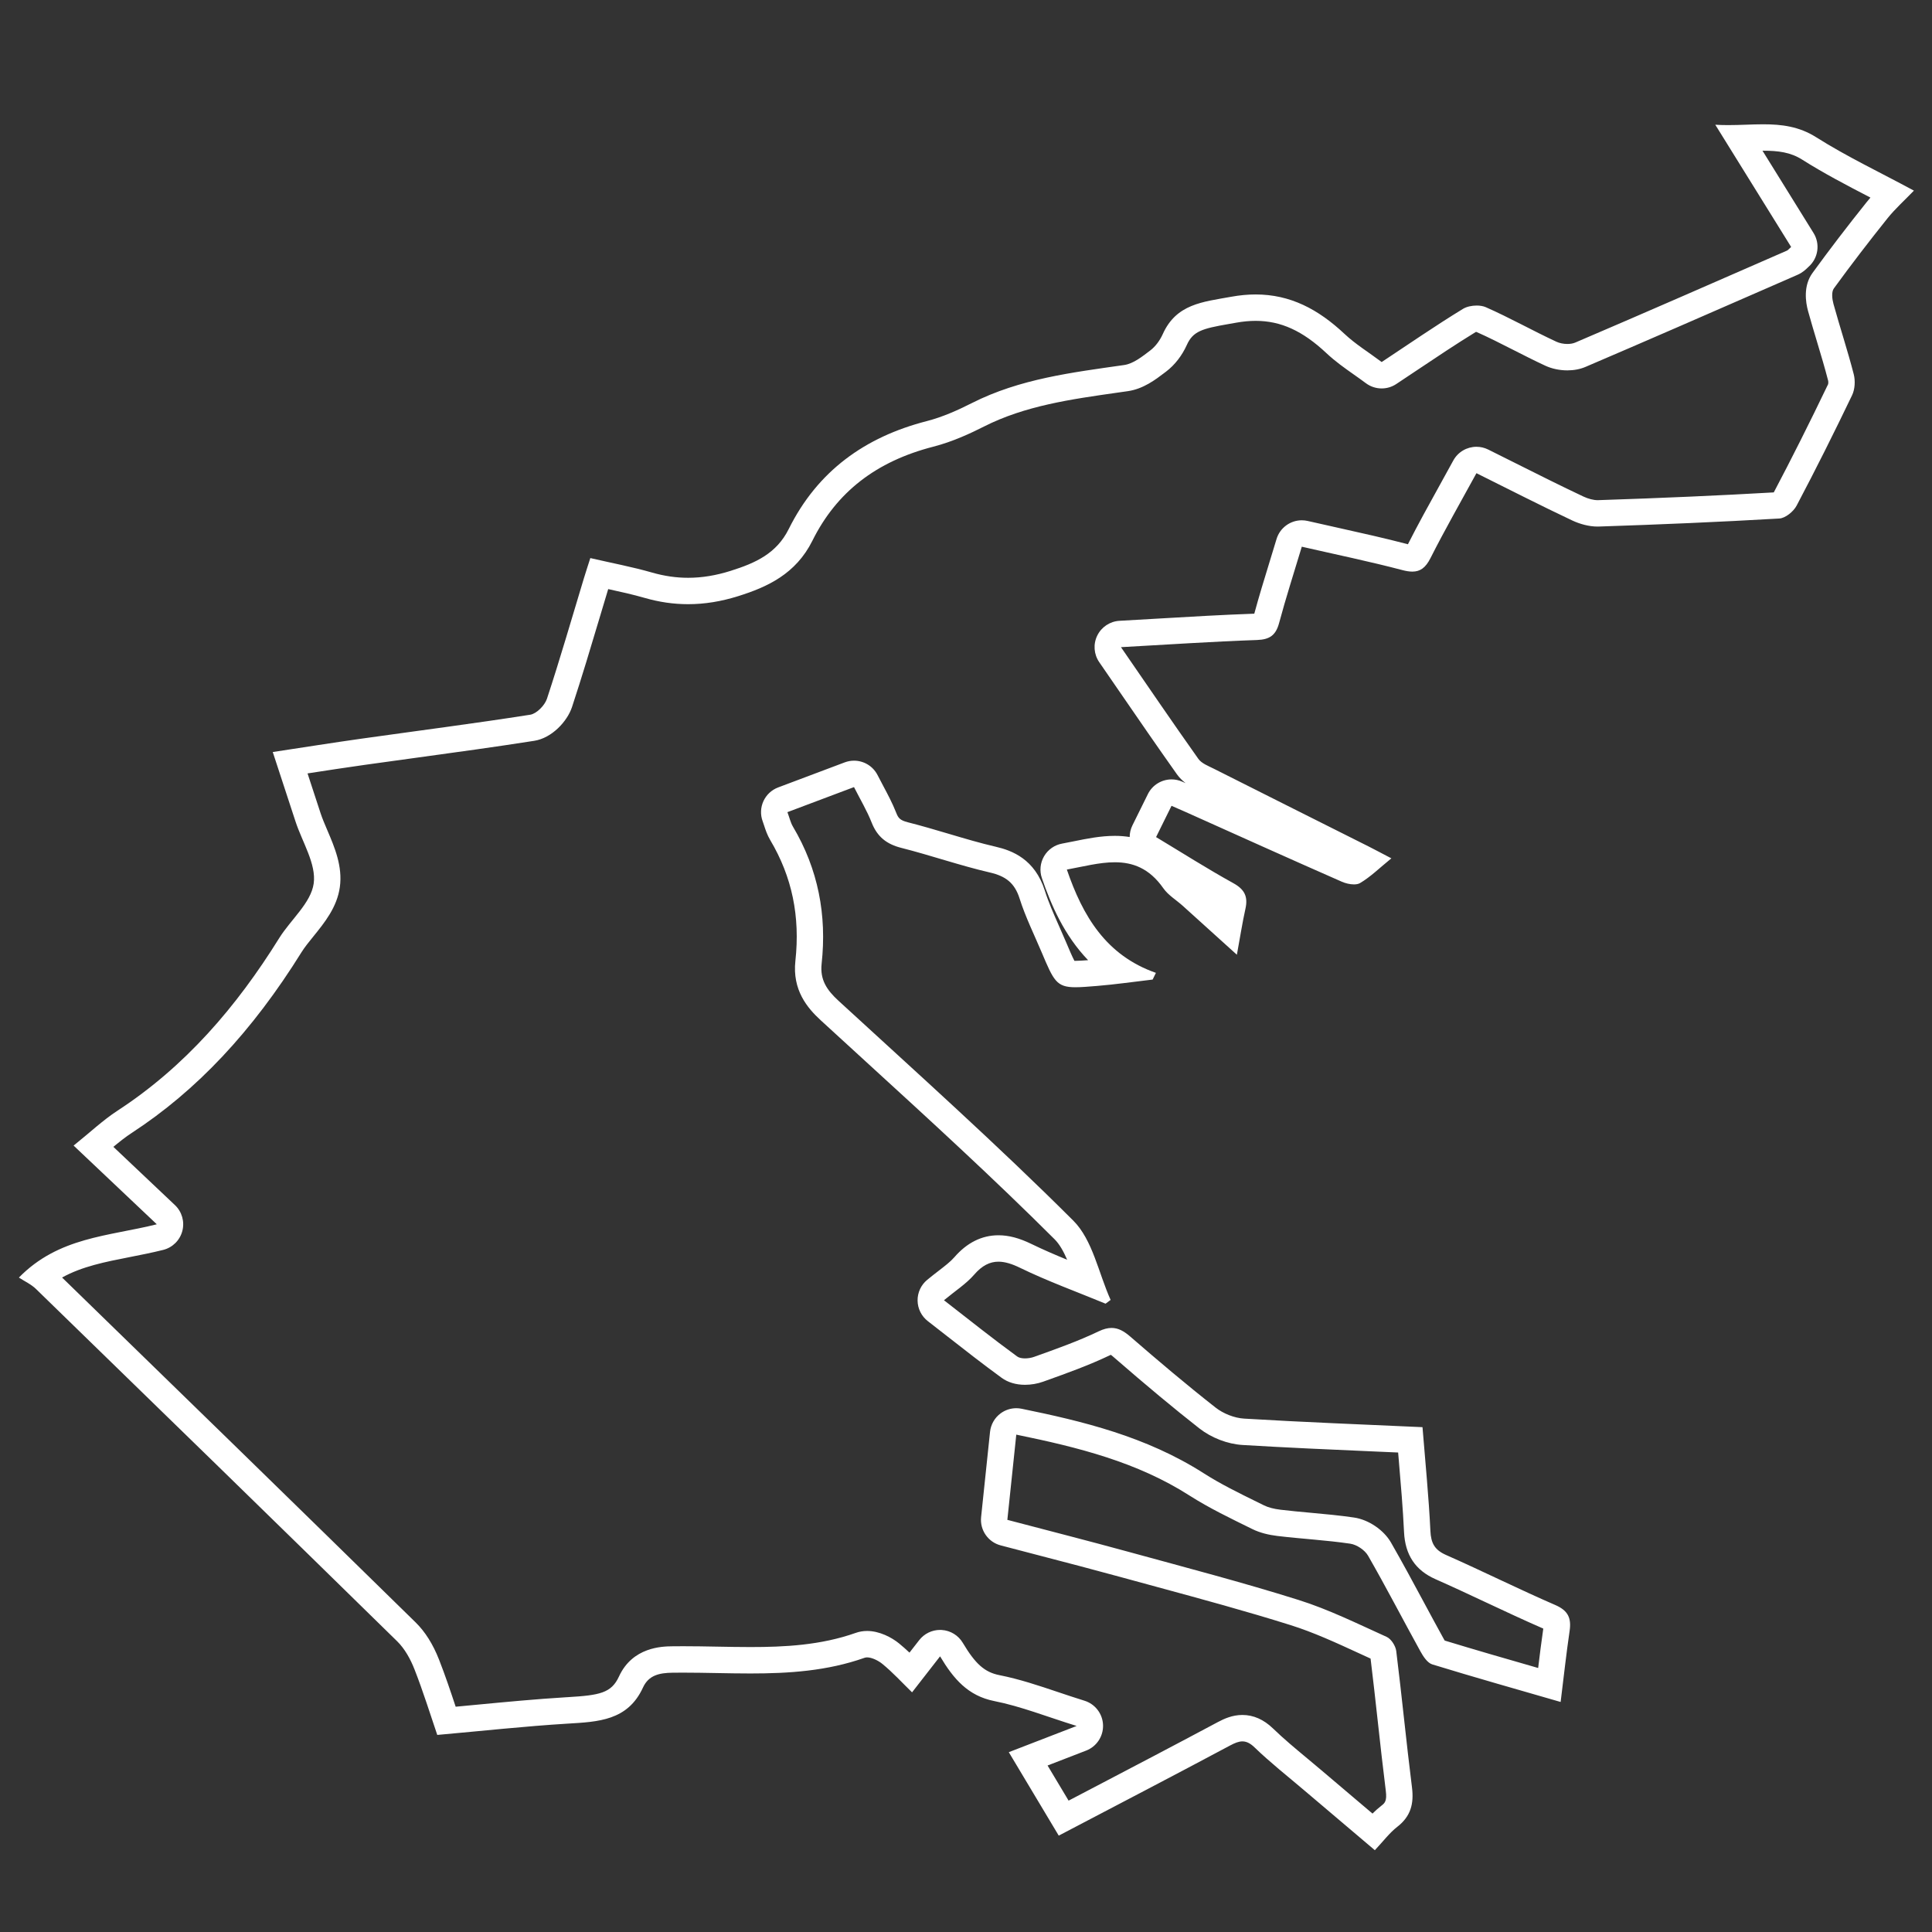 <?xml version="1.0" encoding="iso-8859-1"?>
<!-- Generator: Adobe Illustrator 16.0.0, SVG Export Plug-In . SVG Version: 6.00 Build 0)  -->
<!DOCTYPE svg PUBLIC "-//W3C//DTD SVG 1.1//EN" "http://www.w3.org/Graphics/SVG/1.1/DTD/svg11.dtd">
<svg version="1.1" xmlns="http://www.w3.org/2000/svg" xmlns:xlink="http://www.w3.org/1999/xlink" x="0px" y="0px" width="512px"
	 height="512px" viewBox="0 0 512 512" style="enable-background:new 0 0 512 512;" xml:space="preserve">
<rect x="0" y="0" width="512" height="512" fill="#333333" stroke="none"/>
<g id="greece">
	<g>
		<path style="fill:#FFFFFF;" d="M467.277,39.94c3.949,0,7.211,0.399,10.292,2.348c5.847,3.699,11.8,6.792,18.103,10.067
			c0.004,0.002,0.009,0.004,0.013,0.007c-0.323,0.372-0.642,0.753-0.953,1.143c-5.23,6.536-9.941,12.694-14.4,18.829
			c-2.496,3.433-1.814,7.781-1.185,10.072c0.757,2.744,1.577,5.479,2.37,8.125c1.073,3.577,2.086,6.956,2.973,10.403
			c0.052,0.205,0.044,0.647-0.012,0.868c-4.993,10.396-9.709,19.786-14.41,28.689c-14.341,0.825-29.59,1.498-46.579,2.057
			l-0.136,0.002c-1.046,0-2.472-0.366-3.722-0.956c-5.998-2.829-11.876-5.773-18.1-8.891c-2.352-1.179-4.728-2.369-7.14-3.567
			c-1-0.497-2.063-0.733-3.11-0.733c-2.484,0-4.884,1.327-6.15,3.65c-1.217,2.231-2.435,4.432-3.645,6.617
			c-2.805,5.067-5.701,10.301-8.373,15.563c-6.148-1.611-12.218-2.962-18.637-4.392c-2.605-0.58-5.242-1.167-7.919-1.78
			c-0.525-0.12-1.051-0.178-1.568-0.178c-3.025,0-5.794,1.973-6.699,4.986c-0.612,2.038-1.228,4.043-1.837,6.028
			c-1.441,4.693-2.806,9.138-4.054,13.736c-8.358,0.296-16.589,0.778-25.293,1.289c-3.42,0.2-6.887,0.404-10.419,0.599
			c-2.527,0.139-4.783,1.633-5.898,3.906s-0.916,4.971,0.521,7.056c1.699,2.465,3.369,4.895,5.019,7.295
			c5.32,7.741,10.346,15.052,15.541,22.377c0.692,0.975,1.502,1.753,2.331,2.386l-0.92-0.401c-0.912-0.399-1.865-0.589-2.803-0.589
			c-2.586,0-5.063,1.44-6.279,3.899l-1.406,2.846l-2.688,5.438c-0.49,0.991-0.725,2.045-0.727,3.085
			c-1.268-0.204-2.581-0.306-3.941-0.306c-3.774,0-7.382,0.733-10.871,1.441c-1.069,0.217-2.078,0.422-3.081,0.604
			c-2.007,0.364-3.756,1.586-4.788,3.346s-1.245,3.882-0.583,5.813c2.442,7.122,5.938,15.184,12.245,21.74
			c-1.332,0.103-2.481,0.176-3.344,0.176c-0.104,0-0.196-0.001-0.28-0.003c-0.558-1.03-1.396-3.012-2.223-4.967
			c-0.591-1.399-1.206-2.786-1.8-4.126c-1.457-3.289-2.834-6.395-3.825-9.523c-2.637-8.327-8.661-10.614-12.963-11.61
			c-4.15-0.96-8.224-2.168-12.536-3.447c-3.506-1.04-7.132-2.114-10.803-3.043c-2.095-0.53-2.539-1.159-3.054-2.466
			c-1.02-2.586-2.273-4.938-3.485-7.211c-0.514-0.964-1-1.875-1.469-2.803c-1.222-2.418-3.676-3.844-6.25-3.844
			c-0.821,0-1.654,0.145-2.464,0.45l-14.128,5.316l-3.516,1.323c-3.614,1.36-5.444,5.389-4.091,9.005
			c0.147,0.394,0.269,0.772,0.386,1.133c0.356,1.094,0.801,2.455,1.624,3.845c5.763,9.708,7.939,20.169,6.651,31.98
			c-0.841,7.715,3.137,12.459,6.697,15.732c4.017,3.689,8.043,7.37,12.069,11.051c16.617,15.19,33.798,30.897,49.932,47.003
			c1.316,1.314,2.37,3.214,3.32,5.42c-3.232-1.324-6.37-2.675-9.449-4.173c-3.245-1.578-6.024-2.313-8.747-2.313
			c-4.416-0.001-8.358,1.965-11.715,5.841c-0.993,1.146-2.465,2.28-4.17,3.595c-0.969,0.746-1.97,1.519-3.033,2.402
			c-1.63,1.355-2.558,3.378-2.522,5.499c0.036,2.12,1.031,4.11,2.706,5.411c1.624,1.261,3.226,2.513,4.815,3.756
			c5.021,3.926,9.765,7.635,14.751,11.271c1.662,1.213,3.804,1.854,6.192,1.854c1.612,0,3.308-0.29,4.772-0.815l0.724-0.259
			c5.624-2.013,11.44-4.094,17.057-6.783c0.073-0.036,0.14-0.065,0.199-0.092c0.142,0.104,0.331,0.253,0.572,0.463
			c9.025,7.83,16.075,13.696,22.859,19.02c3.213,2.521,7.5,4.171,11.471,4.413c11.71,0.709,23.171,1.208,35.305,1.737
			c1.969,0.086,3.944,0.172,5.926,0.259c0.053,0.622,0.106,1.243,0.159,1.863c0.568,6.634,1.104,12.899,1.407,19.235
			c0.288,6.036,3.004,10.11,8.304,12.455c4.461,1.971,8.987,4.091,13.364,6.143c4.959,2.323,10.083,4.725,15.234,6.967
			c-0.503,3.455-0.93,6.884-1.358,10.44c-0.054-0.016-0.107-0.03-0.161-0.046c-8.481-2.44-16.516-4.751-24.604-7.222
			c-0.089-0.145-0.195-0.325-0.318-0.55c-1.793-3.244-3.589-6.58-5.325-9.807c-2.761-5.13-5.616-10.435-8.59-15.613
			c-1.92-3.343-5.948-6.07-9.79-6.632c-3.903-0.573-7.807-0.93-11.581-1.274c-2.734-0.25-5.317-0.486-7.919-0.799
			c-1.748-0.21-3.25-0.604-4.34-1.141l-1.656-0.815c-5.097-2.504-9.911-4.869-14.369-7.718
			c-15.315-9.782-32.229-13.804-48.24-17.085c-0.466-0.096-0.937-0.143-1.405-0.143c-1.476,0-2.927,0.467-4.136,1.353
			c-1.594,1.167-2.62,2.953-2.826,4.918l-0.806,7.693l-1.561,14.889c-0.36,3.436,1.839,6.62,5.18,7.5
			c3.371,0.888,6.718,1.76,10.047,2.627c7.621,1.986,14.819,3.862,22.136,5.87c3.074,0.843,6.151,1.679,9.229,2.515
			c11.686,3.173,23.769,6.454,35.44,10.124c6.065,1.909,11.92,4.604,18.118,7.456c1.021,0.471,2.043,0.94,3.065,1.406
			c0.672,5.471,1.287,11.038,1.883,16.434c0.671,6.082,1.365,12.37,2.146,18.567c0.354,2.814-0.273,3.3-1.225,4.037
			c-0.834,0.647-1.589,1.334-2.295,2.039l-1.306-1.106c-4.121-3.49-8.171-6.92-12.213-10.356c-1.242-1.057-2.497-2.101-3.752-3.145
			c-3.229-2.685-6.277-5.221-9.108-7.958c-2.449-2.367-5.172-3.568-8.096-3.568c-2.627,0-4.78,0.961-6.539,1.901
			c-11.082,5.921-22.01,11.639-33.58,17.692c-1.975,1.033-3.955,2.069-5.943,3.11l-5.573-9.311l1.196-0.462l9.031-3.491
			c2.779-1.074,4.574-3.79,4.473-6.768s-2.077-5.565-4.923-6.447c-2.4-0.745-4.739-1.53-7.002-2.289
			c-5.262-1.767-10.232-3.436-15.543-4.489c-3.898-0.773-6.348-2.937-9.705-8.568c-1.184-1.986-3.272-3.26-5.58-3.402
			c-0.146-0.009-0.29-0.014-0.435-0.014c-2.15,0-4.192,0.991-5.523,2.7l-2.583,3.317c-0.886-0.834-1.807-1.656-2.776-2.447
			c-1.951-1.592-5.194-3.293-8.446-3.293c-1.049,0-2.061,0.17-3.005,0.504c-9.344,3.304-18.95,3.759-27.938,3.759
			c-2.907,0-5.9-0.056-8.793-0.109c-2.955-0.055-6.011-0.11-9.043-0.11c-0.964,0-1.927,0.005-2.887,0.019
			c-2.594,0.034-10.488,0.138-14.102,8.009c-2.016,4.393-5.124,4.961-13.491,5.466l-0.559,0.033
			c-7.934,0.483-15.705,1.222-23.932,2.004c-1.75,0.167-3.513,0.335-5.292,0.501c-1.349-4.066-2.751-8.262-4.417-12.502
			c-1.594-4.064-3.683-7.38-6.208-9.854c-31.811-31.188-63.778-62.31-93.681-91.386c5.315-2.94,11.332-4.122,17.984-5.428
			c2.86-0.563,5.818-1.143,8.808-1.889c2.481-0.619,4.427-2.542,5.076-5.016c0.649-2.473-0.102-5.104-1.959-6.86l-14.388-13.612
			l-1.928-1.824c1.697-1.408,3.27-2.65,4.867-3.692c17.205-11.214,31.923-26.88,44.997-47.894c0.814-1.309,1.954-2.715,3.16-4.204
			c2.924-3.608,6.239-7.697,6.989-13.016c0.779-5.528-1.401-10.627-3.324-15.126c-0.684-1.601-1.33-3.112-1.779-4.489
			c-1.136-3.479-2.275-6.956-3.452-10.542c5.228-0.804,10.179-1.563,15.182-2.269c4.639-0.654,9.28-1.29,13.922-1.925
			c10.154-1.39,20.654-2.827,30.985-4.449c4.651-0.73,8.737-5.128,10-8.958c2.595-7.872,4.995-15.901,7.315-23.667
			c0.756-2.528,1.511-5.057,2.274-7.582c3.374,0.736,6.578,1.452,9.661,2.338c3.898,1.12,7.667,1.664,11.523,1.664
			c4.37,0,8.734-0.705,13.342-2.154c7.571-2.382,15.185-5.809,19.592-14.675c6.396-12.862,16.875-21.01,32.033-24.909
			c5.183-1.333,9.893-3.551,13.416-5.334c10.897-5.514,22.903-7.218,35.614-9.022l2.54-0.362c4.095-0.587,7.359-3.078,9.743-4.897
			l0.413-0.314c2.255-1.711,4.194-4.206,5.464-7.031c1.627-3.628,4.026-4.326,11.026-5.539c0.66-0.115,1.328-0.23,1.999-0.353
			c1.804-0.328,3.558-0.495,5.211-0.495c6.671,0,12.456,2.64,18.758,8.558c2.319,2.178,4.835,3.953,7.268,5.669
			c1.048,0.74,2.132,1.504,3.179,2.287c1.239,0.928,2.715,1.395,4.193,1.395c1.343,0,2.688-0.386,3.861-1.162
			c1.887-1.248,3.77-2.508,5.654-3.77c5.024-3.362,10.218-6.838,15.409-10.02c0.056-0.008,0.125-0.016,0.201-0.018
			c3.224,1.434,6.373,3.035,9.7,4.728c2.761,1.404,5.615,2.856,8.521,4.206c1.729,0.805,3.812,1.248,5.861,1.248
			c1.762,0,3.394-0.315,4.846-0.937c16.117-6.891,32.436-14.023,48.216-20.921l7.909-3.457c1.382-0.598,2.241-1.443,2.702-1.897
			c0.075-0.075,0.166-0.166,0.287-0.274c2.538-2.265,3.081-6.025,1.287-8.915L467.08,39.94
			C467.146,39.94,467.212,39.94,467.277,39.94 M467.277,32.94c-3.014,0-6.102,0.215-9.283,0.215c-1.13,0-2.272-0.027-3.427-0.101
			c7.094,11.429,13.604,21.918,20.104,32.39c-0.607,0.542-0.818,0.844-1.106,0.969c-18.683,8.162-37.354,16.353-56.1,24.367
			c-0.598,0.256-1.335,0.374-2.094,0.374c-1.026,0-2.092-0.215-2.908-0.595c-6.297-2.924-12.362-6.358-18.711-9.151
			c-0.673-0.296-1.531-0.437-2.419-0.437c-1.313,0-2.689,0.308-3.624,0.879c-7.334,4.48-14.415,9.372-21.548,14.091
			c-3.513-2.627-6.961-4.743-9.847-7.453c-6.957-6.534-14.367-10.456-23.55-10.456c-2.06,0-4.21,0.198-6.463,0.607
			c-7.609,1.384-14.565,1.896-18.161,9.915c-0.729,1.624-1.906,3.256-3.308,4.319c-2.1,1.594-4.462,3.507-6.918,3.859
			c-13.802,1.979-27.616,3.638-40.321,10.067c-3.835,1.941-7.858,3.736-12,4.801c-16.406,4.22-28.938,13.253-36.556,28.571
			c-3.235,6.508-8.766,9.019-15.425,11.114c-3.846,1.21-7.545,1.832-11.241,1.832c-3.169,0-6.336-0.457-9.591-1.392
			c-5.219-1.5-10.581-2.502-16.335-3.831c-0.632,1.983-1.194,3.669-1.708,5.369c-3.224,10.649-6.304,21.346-9.786,31.909
			c-0.58,1.759-2.737,3.967-4.438,4.234c-14.898,2.339-29.862,4.252-44.797,6.357c-7.644,1.078-15.268,2.297-23.432,3.53
			c2.128,6.493,4.083,12.436,6.024,18.384c1.8,5.513,5.553,11.307,4.826,16.467c-0.727,5.156-6.102,9.58-9.162,14.5
			c-11.26,18.1-24.833,33.967-42.875,45.727c-3.802,2.479-7.148,5.654-11.588,9.218c7.44,7.039,14.411,13.633,22.047,20.859
			c-12.864,3.21-26.001,3.352-36.545,14.116c1.505,0.989,3.239,1.773,4.523,3.022c31.952,31.066,63.883,62.155,95.706,93.354
			c2.024,1.983,3.543,4.738,4.591,7.411c2.335,5.947,4.223,12.071,6.053,17.422c12.068-1.073,23.282-2.309,34.529-2.993
			c8.096-0.493,15.946-0.767,19.986-9.566c1.505-3.278,4.343-3.884,7.832-3.93c0.932-0.013,1.863-0.018,2.795-0.018
			c5.938,0,11.895,0.22,17.837,0.22c10.189,0,20.337-0.647,30.271-4.159c0.202-0.071,0.428-0.104,0.672-0.104
			c1.264,0,2.987,0.873,4.021,1.717c2.754,2.247,5.172,4.903,7.882,7.546c2.633-3.384,4.845-6.225,7.426-9.54
			c3.551,5.958,7.39,10.468,14.354,11.851c7.091,1.407,13.919,4.143,21.835,6.598c-6.496,2.511-11.994,4.637-17.978,6.949
			c4.529,7.566,8.825,14.743,13.237,22.113c15.486-8.122,30.505-15.923,45.432-23.898c1.223-0.653,2.245-1.075,3.24-1.075
			c1.04,0,2.051,0.461,3.229,1.601c4.173,4.033,8.763,7.637,13.192,11.403c6.134,5.215,12.284,10.414,18.676,15.833
			c2.266-2.401,3.886-4.601,5.962-6.211c3.564-2.763,4.424-6.109,3.88-10.44c-1.516-12.027-2.669-24.099-4.169-36.129
			c-0.171-1.366-1.344-3.21-2.541-3.751c-7.693-3.476-15.328-7.265-23.348-9.788c-14.839-4.667-29.911-8.596-44.919-12.713
			c-10.629-2.916-21.313-5.636-32.252-8.516c0.824-7.855,1.592-15.192,2.366-22.583c16.513,3.384,32.028,7.281,45.877,16.127
			c5.303,3.388,11.041,6.123,16.699,8.912c2.017,0.992,4.353,1.543,6.602,1.813c6.429,0.773,12.915,1.108,19.315,2.049
			c1.73,0.253,3.869,1.681,4.737,3.192c4.79,8.342,9.204,16.898,13.858,25.319c0.748,1.355,1.854,3.077,3.15,3.476
			c11.176,3.435,22.435,6.606,34.021,9.96c0.831-6.683,1.488-12.763,2.378-18.809c0.498-3.39-0.369-5.396-3.783-6.878
			c-9.742-4.225-19.253-8.979-28.968-13.271c-3.033-1.342-3.985-3.132-4.141-6.386c-0.434-9.066-1.346-18.111-2.093-27.482
			c-16.093-0.731-31.694-1.322-47.273-2.266c-2.597-0.158-5.518-1.32-7.572-2.933c-7.706-6.047-15.193-12.38-22.593-18.8
			c-1.686-1.462-3.199-2.298-4.958-2.298c-1.03,0-2.144,0.286-3.426,0.9c-5.521,2.645-11.339,4.697-17.115,6.766
			c-0.685,0.245-1.573,0.405-2.413,0.405c-0.808,0-1.571-0.147-2.065-0.509c-6.489-4.732-12.77-9.754-19.401-14.902
			c2.996-2.492,5.875-4.323,8.015-6.793c2.089-2.411,4.151-3.426,6.425-3.426c1.738,0,3.6,0.593,5.688,1.608
			c7.365,3.584,15.111,6.386,22.695,9.521c0.447-0.332,0.894-0.663,1.341-0.995c-3.203-7.104-4.745-15.873-9.9-21.021
			c-20.097-20.063-41.288-39.033-62.212-58.256c-3.043-2.797-4.943-5.515-4.474-9.818c1.406-12.898-0.915-25.066-7.591-36.313
			c-0.64-1.08-0.919-2.375-1.474-3.858c6-2.258,11.69-4.398,17.645-6.64c1.628,3.222,3.425,6.219,4.689,9.425
			c1.475,3.743,3.953,5.698,7.848,6.684c7.874,1.994,15.573,4.694,23.479,6.524c4.171,0.966,6.555,2.754,7.869,6.904
			c1.547,4.883,3.849,9.525,5.851,14.261c3.175,7.511,3.899,9.245,8.95,9.245c1.473,0,3.314-0.148,5.692-0.343
			c4.936-0.403,9.843-1.119,14.764-1.693c0.289-0.593,0.577-1.185,0.865-1.775c-13.272-4.662-19.386-15.083-23.602-27.376
			c4.29-0.778,8.606-1.933,12.702-1.933c4.702,0,9.115,1.522,12.864,6.881c1.297,1.854,3.436,3.114,5.164,4.673
			c4.612,4.156,9.213,8.325,14.331,12.954c0.872-4.755,1.45-8.505,2.27-12.202c0.707-3.19-0.213-5.109-3.206-6.764
			c-6.909-3.817-13.581-8.065-20.48-12.218c1.479-2.991,2.713-5.488,4.096-8.286c1.456,0.637,2.63,1.143,3.797,1.665
			c13.779,6.176,27.537,12.397,41.363,18.464c0.898,0.395,2.115,0.7,3.181,0.7c0.623,0,1.194-0.104,1.62-0.355
			c2.767-1.629,5.117-3.964,8.299-6.554c-3.213-1.677-4.65-2.454-6.11-3.187c-13.642-6.85-27.292-13.679-40.922-20.553
			c-1.46-0.737-3.247-1.394-4.123-2.628c-6.787-9.568-13.387-19.267-20.505-29.594c12.551-0.692,24.284-1.492,36.031-1.897
			c3.433-0.119,5.016-1.287,5.886-4.536c1.789-6.669,3.917-13.248,6.004-20.193c9.233,2.115,17.991,3.921,26.626,6.194
			c1.001,0.263,1.881,0.408,2.667,0.408c2.093,0,3.522-1.025,4.805-3.564c3.797-7.524,8-14.844,12.185-22.519
			c8.733,4.34,16.986,8.568,25.369,12.521c2.037,0.961,4.458,1.624,6.707,1.624c0.124,0,0.247-0.002,0.369-0.006
			c15.952-0.524,31.901-1.199,47.833-2.127c1.617-0.095,3.748-1.853,4.569-3.405c5.1-9.649,9.978-19.42,14.701-29.258
			c0.761-1.583,0.887-3.84,0.443-5.563c-1.61-6.261-3.654-12.411-5.374-18.645c-0.354-1.289-0.571-3.174,0.098-4.094
			c4.582-6.303,9.335-12.487,14.204-18.571c2.023-2.525,4.471-4.711,7.019-7.357c-9.061-4.892-17.798-9.021-25.903-14.148
			C476.759,33.492,472.112,32.94,467.277,32.94L467.277,32.94z"/>
	</g>
</g>
<g id="Layer_1">
</g>
</svg>
